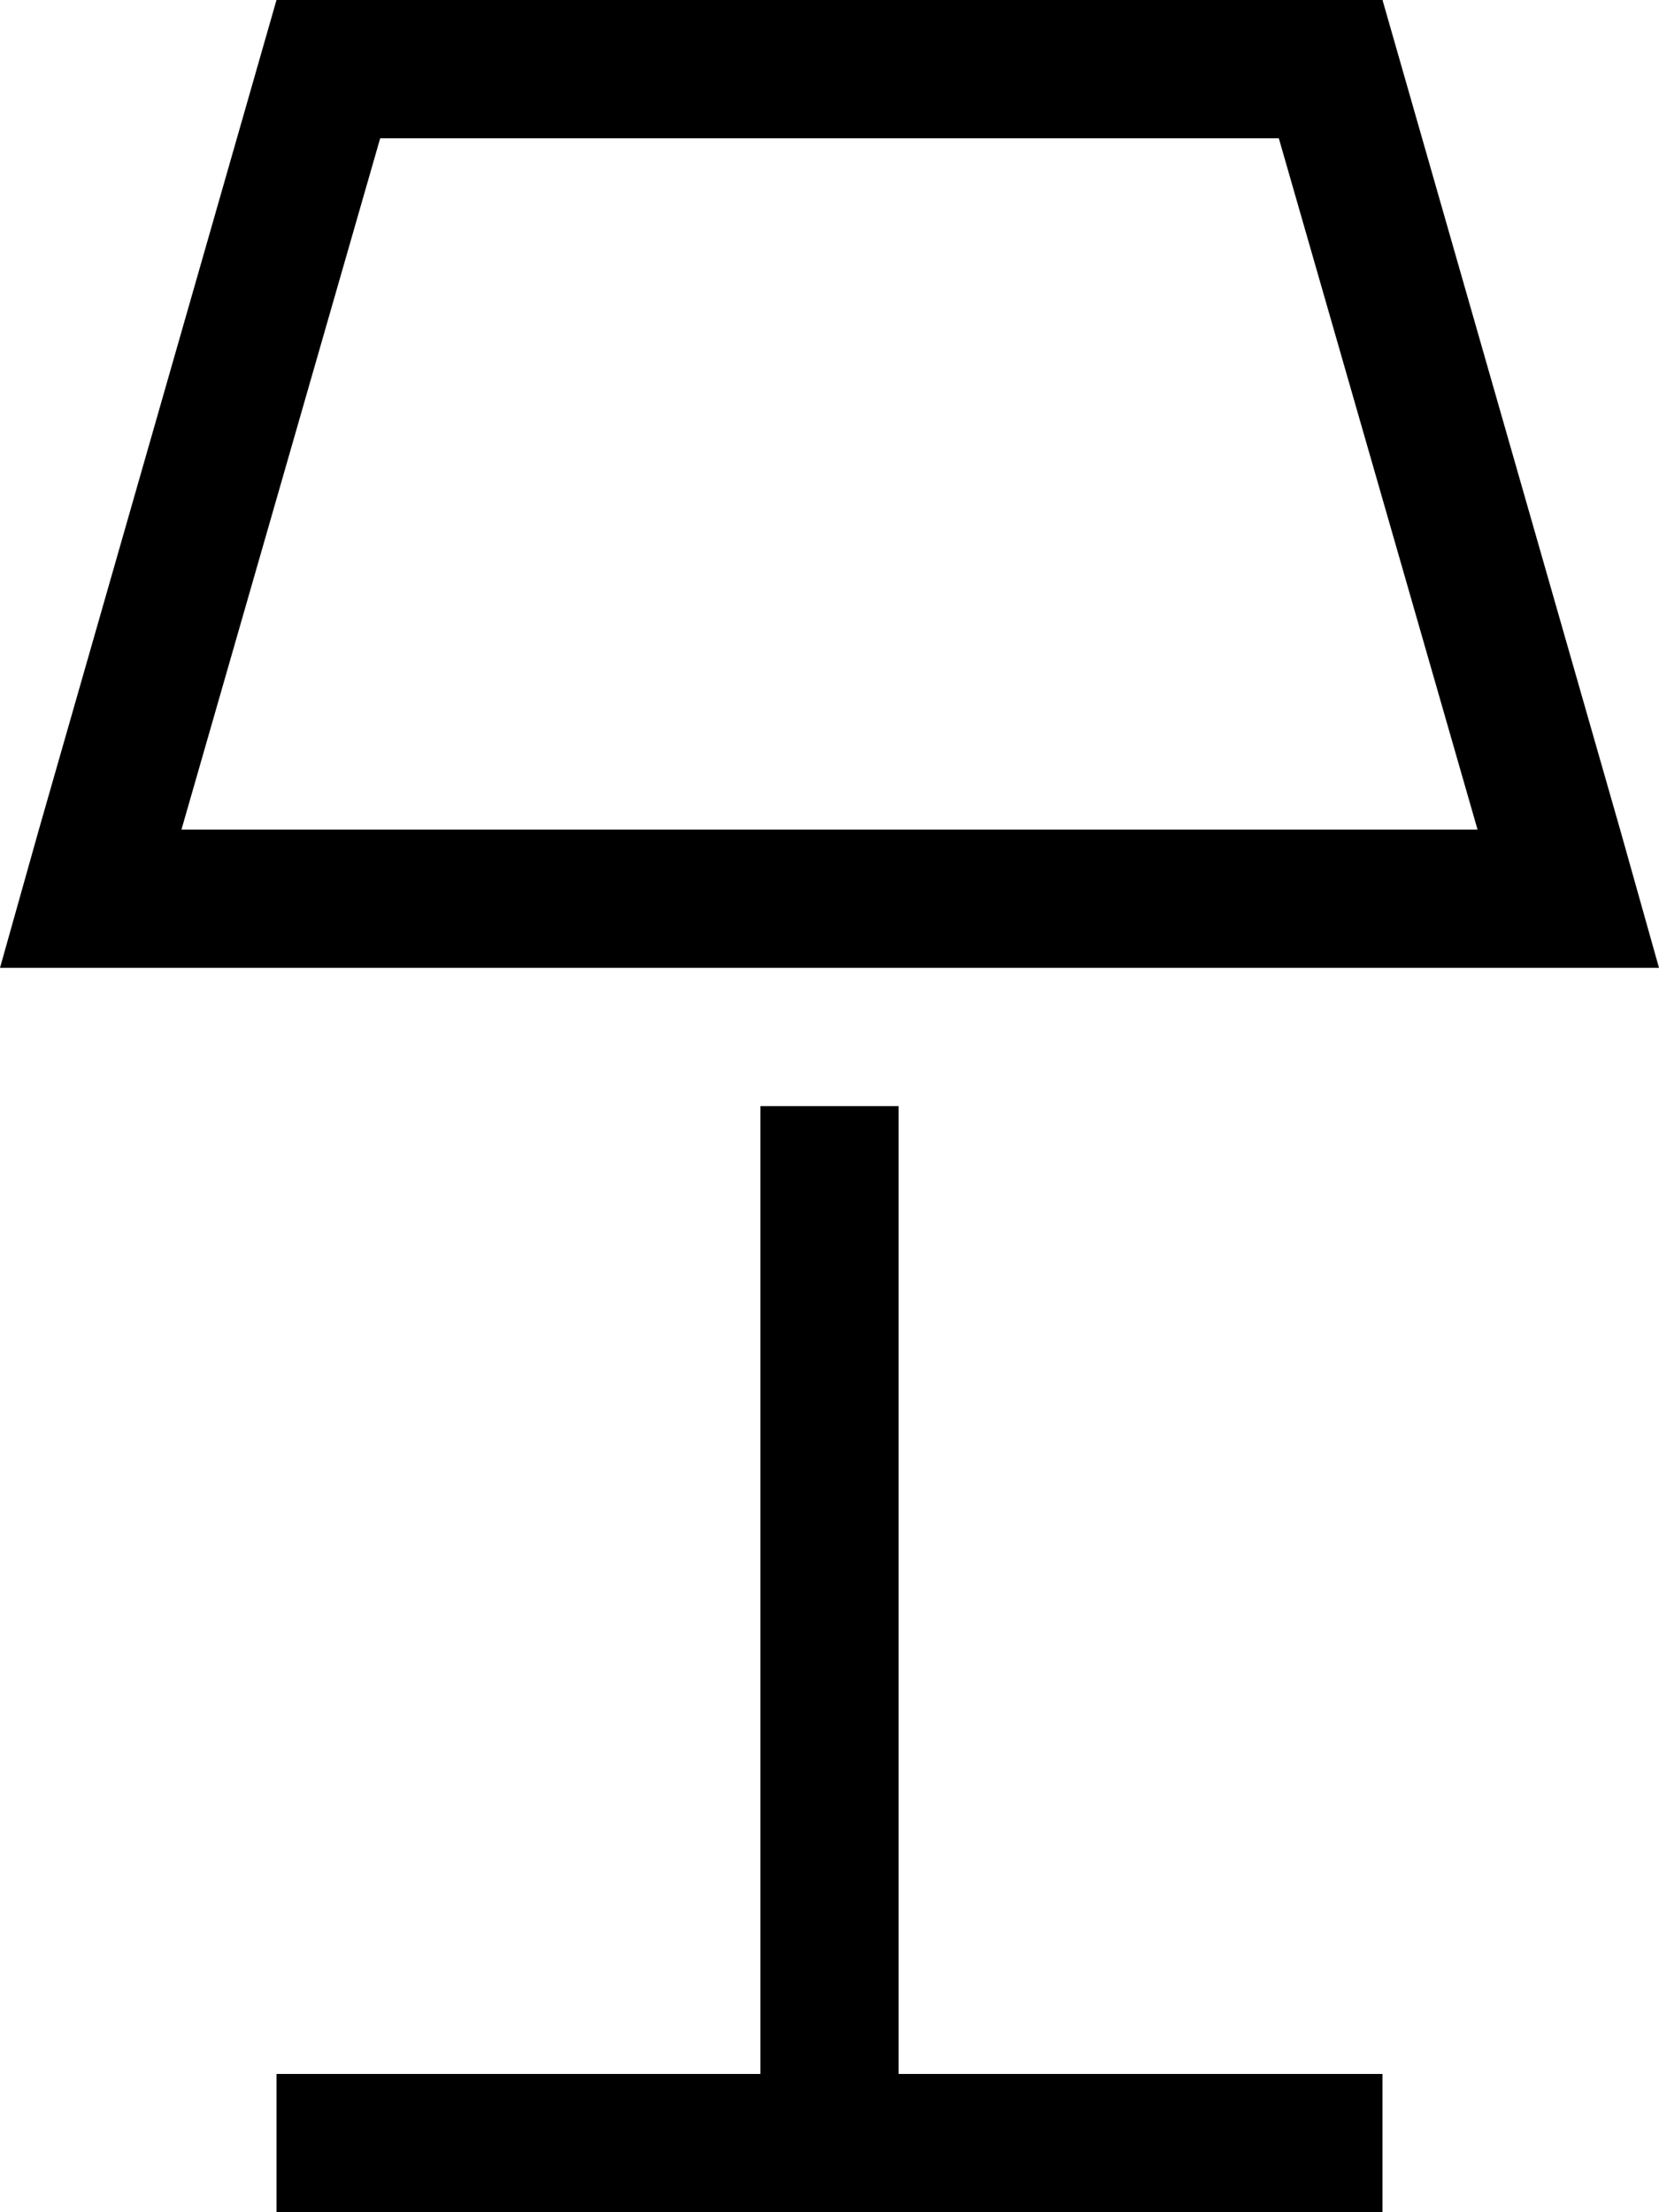 <svg xmlns="http://www.w3.org/2000/svg" viewBox="0 0 384 512">
  <path d="M 33 224 L 0 224 L 33 224 L 0 224 L 9 192 L 9 192 L 64 0 L 64 0 L 320 0 L 320 0 L 375 192 L 375 192 L 384 224 L 384 224 L 351 224 L 33 224 Z M 342 192 L 296 32 L 342 192 L 296 32 L 88 32 L 88 32 L 42 192 L 42 192 L 342 192 L 342 192 Z M 80 480 L 176 480 L 80 480 L 176 480 L 176 256 L 176 256 L 208 256 L 208 256 L 208 480 L 208 480 L 304 480 L 320 480 L 320 512 L 320 512 L 304 512 L 64 512 L 64 480 L 64 480 L 80 480 L 80 480 Z" />
</svg>